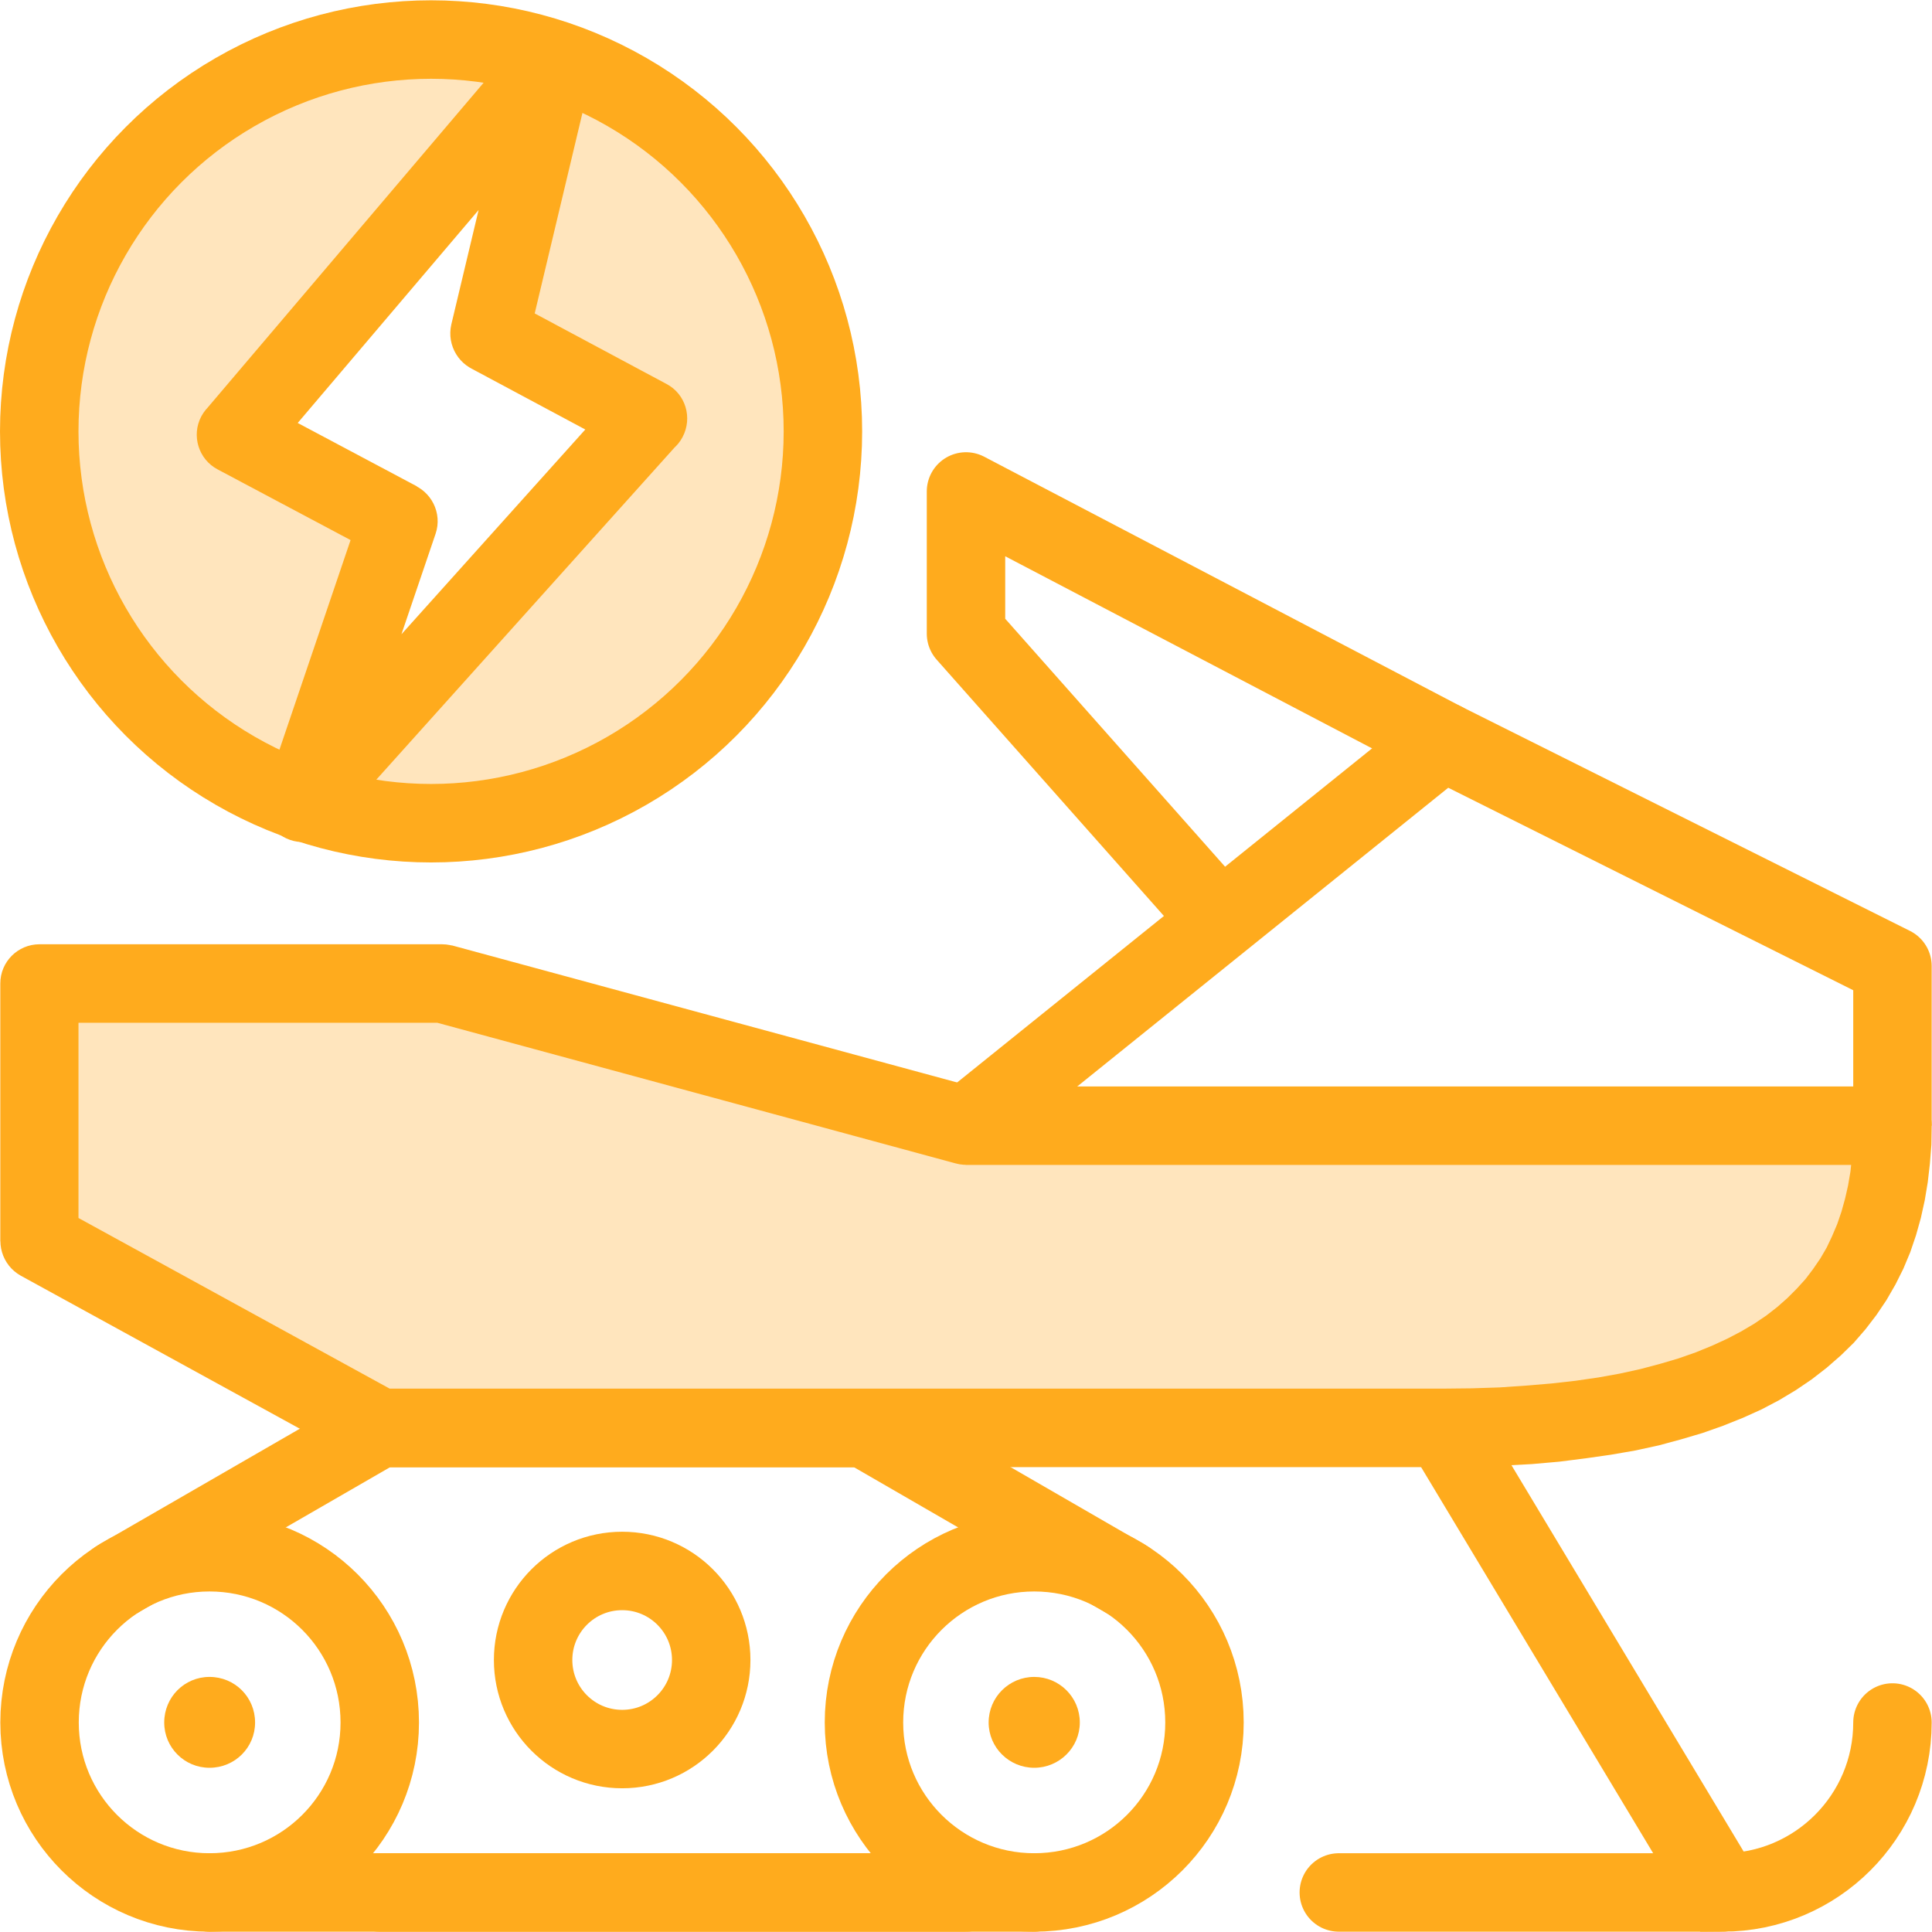 <?xml version="1.0" encoding="UTF-8"?>
<!DOCTYPE svg PUBLIC "-//W3C//DTD SVG 1.1//EN" "http://www.w3.org/Graphics/SVG/1.1/DTD/svg11.dtd">
<!-- Creator: CorelDRAW X8 -->
<svg xmlns="http://www.w3.org/2000/svg" xml:space="preserve" width="64px" height="64px" version="1.1" style="shape-rendering:geometricPrecision; text-rendering:geometricPrecision; image-rendering:optimizeQuality; fill-rule:evenodd; clip-rule:evenodd"
viewBox="0 0 6400 6400"
 xmlns:xlink="http://www.w3.org/1999/xlink">
 <defs>
  <style type="text/css">
   <![CDATA[
    .str4 {stroke:#FFAB1D;stroke-width:259.846}
    .str2 {stroke:#FFAB1D;stroke-width:259.846}
    .str1 {stroke:#FFAB1D;stroke-width:259.846}
    .str8 {stroke:#FFAB1D;stroke-width:259.964}
    .str6 {stroke:#FFAB1D;stroke-width:259.846;stroke-linejoin:round}
    .str5 {stroke:#FFAB1D;stroke-width:259.846;stroke-linecap:round}
    .str7 {stroke:#FFAB1D;stroke-width:259.846;stroke-linecap:round;stroke-linejoin:round}
    .str0 {stroke:#FFAB1D;stroke-width:259.846;stroke-linecap:round;stroke-linejoin:round}
    .str3 {stroke:#FFAB1D;stroke-width:259.846;stroke-linecap:round;stroke-linejoin:round}
    .fil0 {fill:none}
    .fil1 {fill:#FFAB1D}
    .fil2 {fill:#FFE5BD}
    .fil3 {fill:#FFAB1D;fill-rule:nonzero}
   ]]>
  </style>
 </defs>
 <g id="Слой_x0020_1">
  <g id="_2199649328816">
   <rect class="fil0" width="6400" height="6400"/>
   <path class="fil0 str0" d="M694 6269l2506 0m0 -1539l-1942 0 -868 501"/>
   <path class="fil0 str1" d="M2061 5204c-163,0 -295,132 -295,295 0,163 132,295 295,295 163,0 295,-132 295,-295 0,-163 -132,-295 -295,-295z"/>
   <path class="fil0 str2" d="M694 6269c-311,0 -563,-252 -563,-563 0,-312 252,-564 563,-564 312,0 564,252 564,564 0,311 -252,563 -564,563z"/>
   <path class="fil0 str3" d="M3426 6269l-2168 0m0 -1539l1605 0 867 501"/>
   <path class="fil1" d="M694 5555c84,0 151,67 151,151 0,83 -67,150 -151,150 -83,0 -150,-67 -150,-150 0,-84 67,-151 150,-151z"/>
   <path class="fil0 str4" d="M3426 6269c312,0 564,-252 564,-563 0,-312 -252,-564 -564,-564 -311,0 -564,252 -564,564 0,311 253,563 564,563z"/>
   <path class="fil1" d="M3426 5555c-83,0 -151,67 -151,151 0,83 68,150 151,150 83,0 151,-67 151,-150 0,-84 -68,-151 -151,-151z"/>
   <line class="fil0 str5" x1="4435" y1="6269" x2="5706" y2= "6269" />
   <path class="fil0 str5" d="M6269 5706c0,311 -252,563 -563,563l-925 -1539"/>
   <path class="fil2" d="M3200 3729l-1736 -471 -1333 0 0 853 1127 619 1604 0 1919 0c1070,0 1488,-377 1488,-1001l-3069 0z"/>
   <g>
    <path class="fil3" d="M1464 3388l-1333 0 0 -260 1333 0 34 4 -34 256zm0 -260c72,0 130,58 130,130 0,71 -58,130 -130,130l0 -260zm1702 726l-1736 -471 68 -251 1736 471 -34 256 -34 -5zm68 -251c69,19 110,91 91,160 -19,69 -90,110 -159,91l68 -251zm3035 256l-3069 0 0 -260 3069 0 130 130 -130 130zm0 -260c72,0 130,58 130,130 0,72 -58,130 -130,130l0 -260zm-1488 1261l0 -260 0 0 95 -1 92 -3 87 -6 84 -7 80 -9 76 -11 72 -13 68 -15 64 -17 61 -18 57 -20 54 -22 50 -23 46 -24 44 -26 40 -27 36 -28 34 -30 31 -31 29 -32 25 -33 24 -35 21 -36 18 -38 17 -40 14 -41 12 -43 10 -44 8 -47 5 -49 4 -50 1 -52 259 0 -1 63 -5 63 -7 61 -10 60 -13 59 -16 57 -19 56 -23 55 -26 52 -30 52 -33 49 -36 47 -39 45 -43 42 -47 41 -49 38 -53 36 -55 33 -59 31 -62 28 -65 26 -68 24 -71 21 -74 20 -78 17 -81 14 -84 12 -87 11 -91 8 -94 5 -98 4 -101 1 0 0zm0 0c-71,0 -129,-59 -129,-130 0,-72 58,-130 129,-130l0 260zm-3523 -260l3523 0 0 260 -3523 0 -62 -16 62 -244zm0 260c-71,0 -129,-59 -129,-130 0,-72 58,-130 129,-130l0 260zm-1065 -862l1127 618 -124 228 -1127 -618 -68 -114 192 -114zm-124 228c-63,-35 -86,-114 -52,-177 34,-63 113,-86 176,-51l-124 228zm191 -968l0 854 -259 0 0 -854 130 -130 129 130zm-259 0c0,-72 58,-130 130,-130 71,0 129,58 129,130l-259 0z"/>
   </g>
   <polyline class="fil0 str6" points="3200,3729 4781,2456 6269,3200 6269,3729 "/>
   <polyline class="fil0 str7" points="4781,2456 3200,1628 3200,2099 3990,2990 "/>
   <g id="_2199649328336">
    <path class="fil2" d="M782 1440l1055 -1241c-128,-45 -265,-68 -408,-68 -717,0 -1298,581 -1298,1298 0,569 365,1052 875,1227l314 -930 -538 -286z"/>
    <path class="fil2" d="M2147 1387l-1141 1269c132,46 275,71 423,71 716,0 1297,-581 1297,-1298 0,-574 -372,-1061 -889,-1230l-215 906 525 282z"/>
    <circle class="fil0 str8" cx="1428" cy="1429" r="1298"/>
    <g>
     <path class="fil3" d="M1936 283l-1055 1242 -198 -169 1055 -1242 226 115 -28 54zm-198 -169c47,-54 129,-61 183,-14 55,46 62,128 15,183l-198 -169zm-243 961l216 -906 253 60 -216 907 -188 84 -65 -145zm253 61c-17,69 -87,112 -157,96 -69,-17 -112,-87 -96,-157l253 61zm337 365l-525 -281 123 -229 525 281 35 201 -158 28zm123 -229c63,33 87,112 53,176 -33,63 -112,87 -176,53l123 -229zm-1301 1300l1143 -1273 193 174 -1143 1273 -220 -128 27 -46zm193 174c-48,54 -130,58 -184,10 -53,-48 -57,-130 -9,-184l193 174zm343 -978l-317 933 -246 -83 317 -934 184 -73 62 157zm-246 -84c23,-68 97,-104 164,-81 68,23 105,97 82,165l-246 -84zm-354 -359l538 286 -122 230 -538 -286 -38 -199 160 -31zm-122 230c-63,-33 -88,-112 -54,-176 34,-63 112,-87 176,-54l-122 230z"/>
    </g>
   </g>
  </g>
 </g>
</svg>
